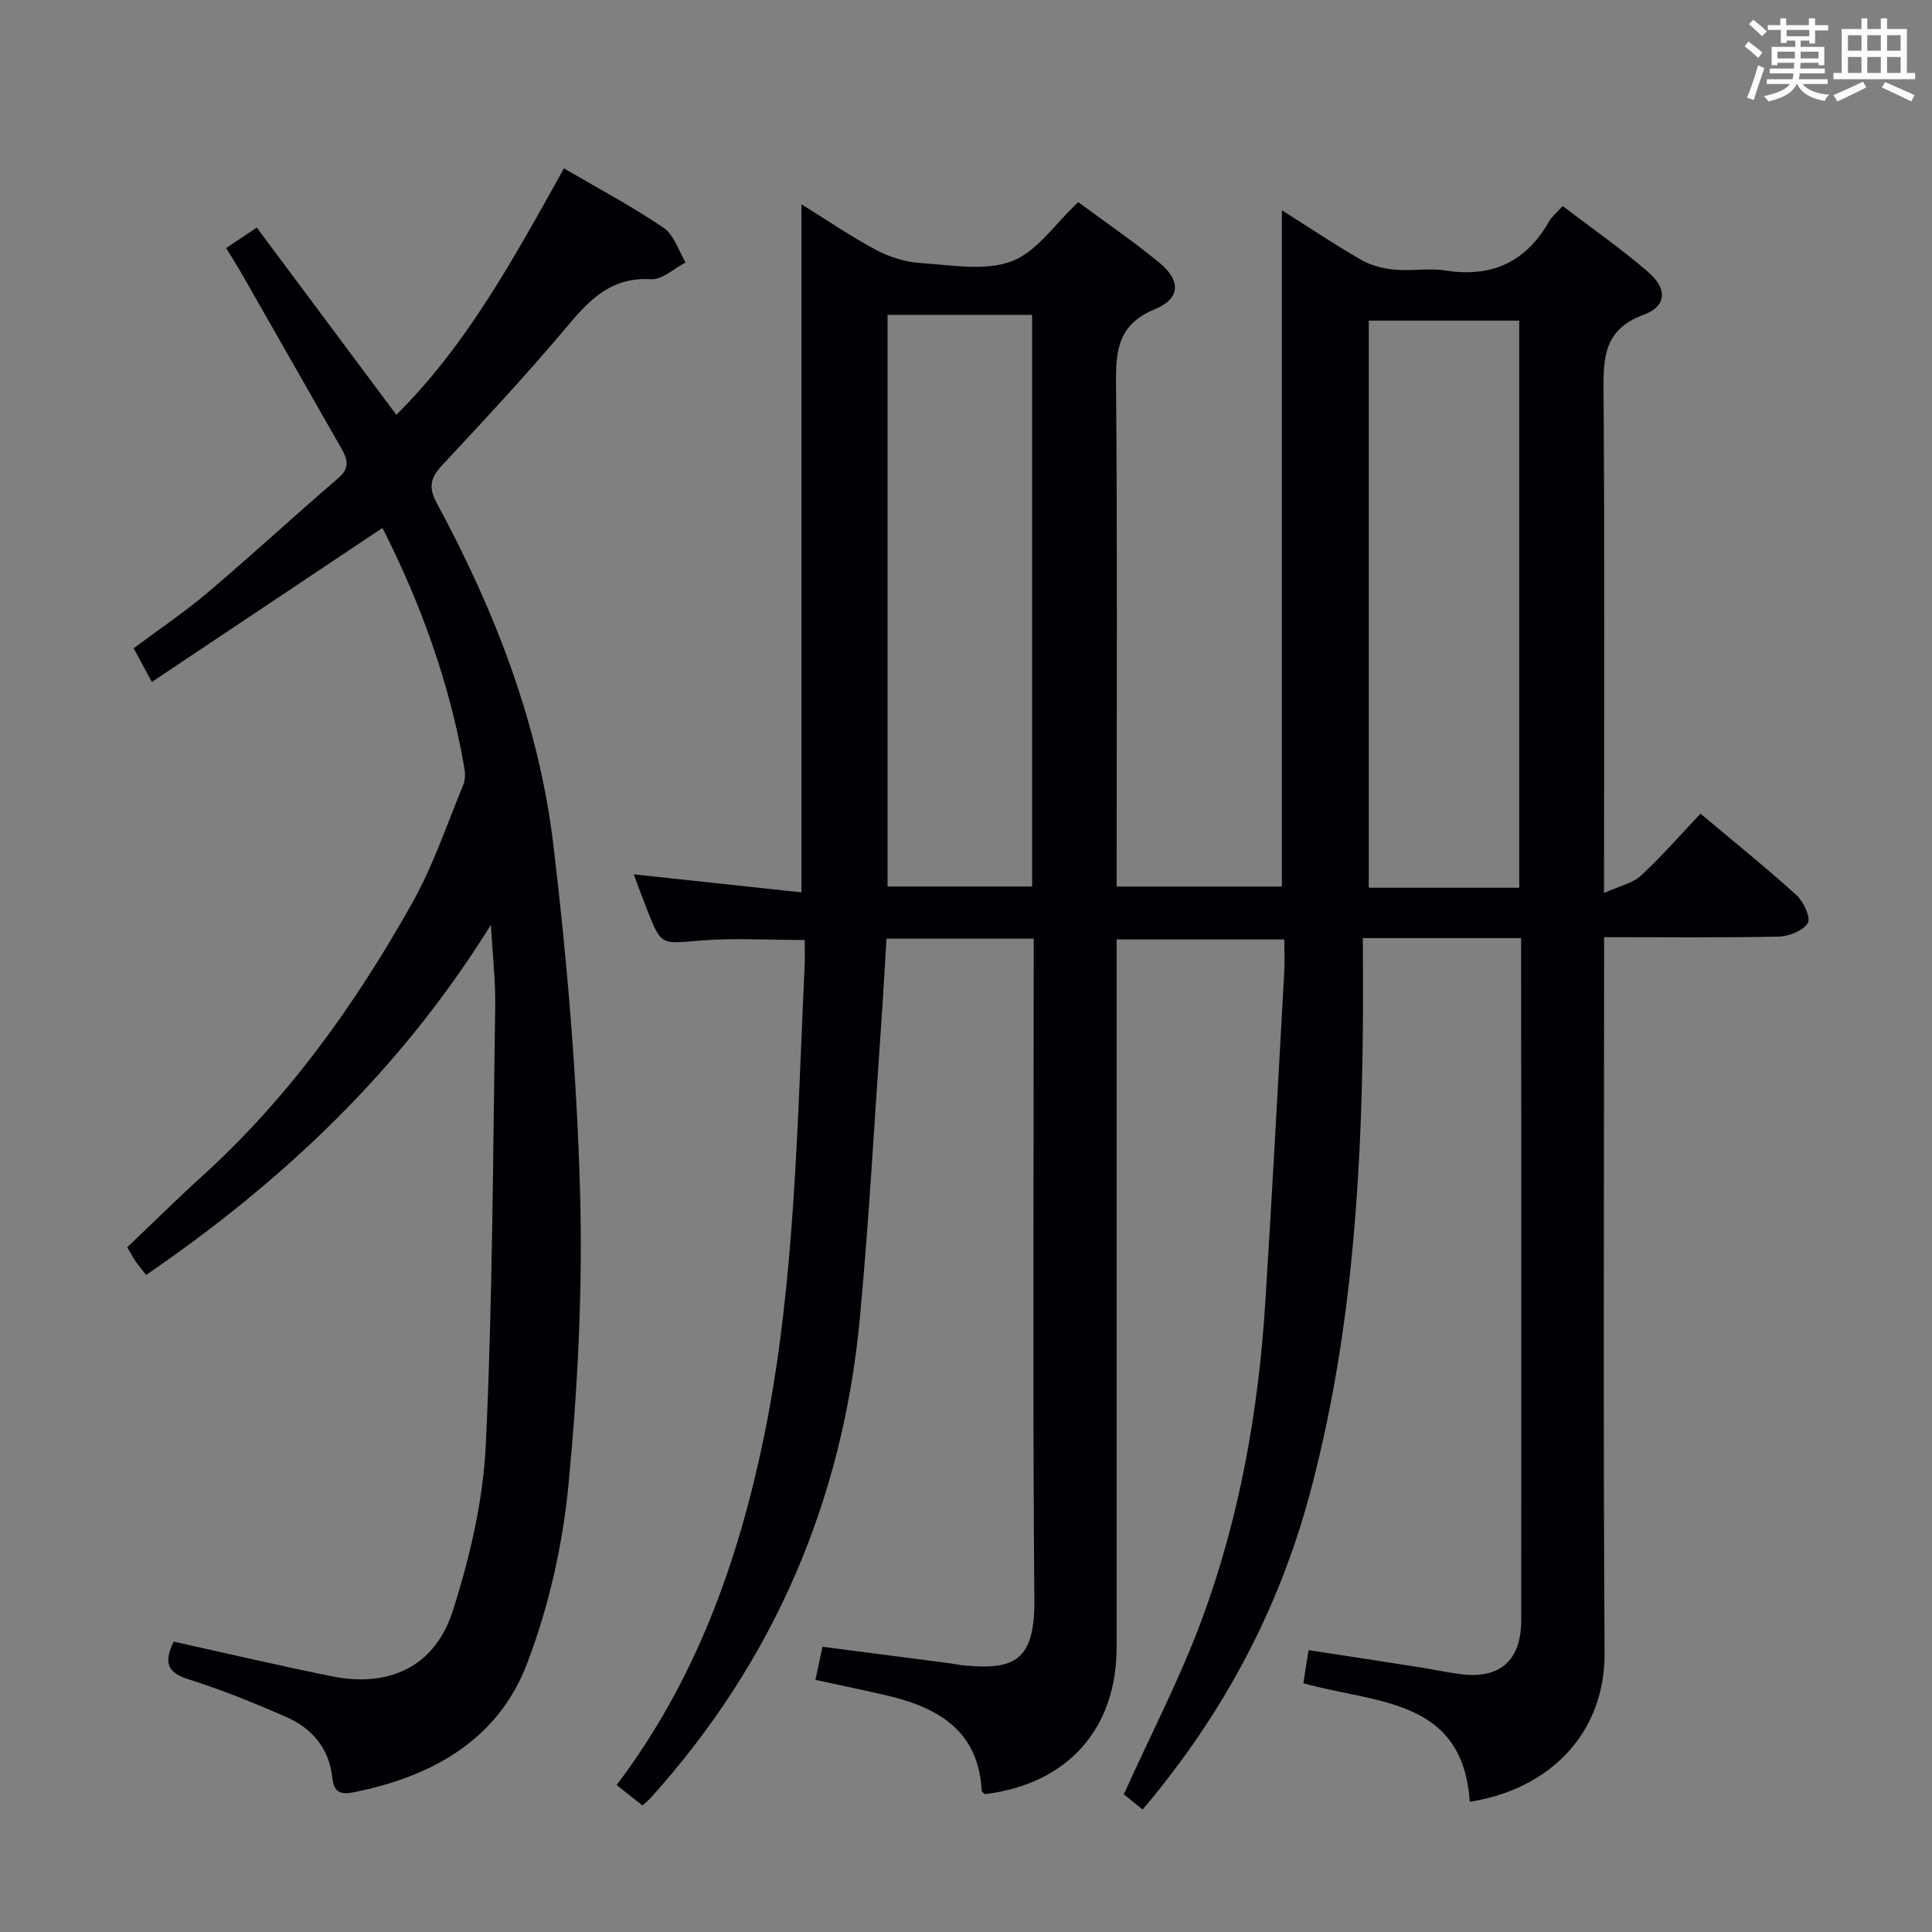 <svg enable-background="new 0 0 400 400" viewBox="0 0 400 400" xmlns="http://www.w3.org/2000/svg"><rect x="0" y="0" width="400" height="400" fill="#808080" stroke="none"/><path d="m314.93 194.22c-11 0-21.14 0-32.76 0 0 6.69.06 13.25-.01 19.81-.36 32.15-2.59 64.08-11 95.33-6.56 24.35-18.19 45.93-34.59 65.28-1.6-1.29-3.01-2.42-3.9-3.14 5.53-12.26 11.6-23.91 16.13-36.12 7.84-21.15 11.75-43.25 13.17-65.75 1.43-22.73 2.64-45.47 3.91-68.21.12-2.15.02-4.32.02-6.92-11.38 0-22.61 0-34.71 0v5.54c0 47 .01 94 0 141 0 16.95-10.21 28.33-27.25 30.42-.24-.22-.68-.43-.69-.66-.61-12.21-8.68-17.15-19.19-19.66-4.97-1.18-9.97-2.19-15.24-3.34.53-2.46.97-4.5 1.47-6.86 8.88 1.15 17.56 2.27 26.24 3.41.99.13 1.97.36 2.96.45 9.71.86 14.77-.23 14.66-13.34-.35-43.66-.13-87.33-.13-131 0-1.96 0-3.92 0-6.12-10.39 0-20.29 0-30.48 0-.38 6.19-.7 12.12-1.12 18.05-1.42 20.22-2.51 40.48-4.41 60.66-3.56 37.74-17.85 70.95-43.31 99.21-.43.47-.95.86-1.7 1.53-1.73-1.36-3.38-2.67-5.34-4.21 16.29-21.51 25.08-46 30.43-71.71 2.83-13.61 4.49-27.55 5.6-41.43 1.51-18.72 2-37.52 2.9-56.29.09-1.8.01-3.6.01-5.53-7.56 0-14.68-.46-21.71.12-7.98.67-7.96 1.08-10.87-6.27-1.02-2.58-1.97-5.2-2.81-7.45 11.54 1.24 23.01 2.47 34.72 3.73 0-48.12 0-95.13 0-142.46 4.87 3.02 10.01 6.54 15.46 9.46 2.78 1.49 6.09 2.51 9.23 2.71 6.31.41 13.25 1.71 18.82-.36 5.2-1.93 8.97-7.74 13.8-12.25 5.39 3.99 11.3 8.02 16.8 12.54 4.48 3.69 4.38 7.44-.92 9.62-7.5 3.09-8.13 8.31-8.06 15.27.29 32.66.13 65.33.13 98v6.27h34.21c0-46.42 0-92.81 0-140.03 5.59 3.54 10.9 7.11 16.43 10.29 2.03 1.17 4.56 1.79 6.92 2.02 3.47.33 7.06-.37 10.48.17 9.63 1.53 16.71-1.75 21.52-10.2.56-.98 1.52-1.74 2.78-3.14 5.93 4.52 12.03 8.76 17.62 13.58 4.1 3.54 3.97 7.15-.87 8.94-8.35 3.08-8.33 9.05-8.28 16.17.23 32.16.1 64.33.1 96.5v7.04c3.16-1.44 5.89-1.99 7.64-3.6 4.28-3.94 8.1-8.37 12.33-12.83 7.03 5.9 13.61 11.2 19.86 16.86 1.47 1.34 3.02 4.7 2.36 5.78-1 1.61-3.92 2.77-6.05 2.81-11.8.26-23.61.12-36.13.12v6.14c0 47.33-.19 94.67.1 142 .11 16.91-11.59 28.32-27.91 30.87-1.46-21.62-19.56-20.31-34.45-24.55.32-2.06.66-4.22 1.07-6.85 8 1.23 15.5 2.37 22.99 3.55 2.78.44 5.54 1.04 8.33 1.41 8.25 1.11 12.71-2.76 12.71-11.13.03-34.5.01-69 .01-103.5-.03-12.42-.03-24.88-.03-37.75zm-.39-10.42c0-39.47 0-78.46 0-117.42-10.64 0-20.89 0-31.15 0v117.42zm-130.78-.26h29.93c0-39.66 0-78.92 0-118.35-10.09 0-19.86 0-29.93 0z" fill="#010105"/><path d="m35.95 339.88c11.17 2.46 21.96 5.01 32.82 7.19 11.78 2.37 21.28-2.01 24.96-13.52 3.55-11.1 6.31-22.86 6.85-34.45 1.42-30.23 1.48-60.53 1.95-90.81.08-5.09-.52-10.19-.9-16.81-18.72 30.16-43.07 53.08-71.37 72.48-.83-1.06-1.56-1.91-2.2-2.83-.56-.81-1.01-1.7-1.72-2.9 5.17-4.91 10.22-9.92 15.49-14.7 17.98-16.29 31.86-35.77 43.62-56.76 4.27-7.63 7.07-16.1 10.45-24.22.41-.99.46-2.27.27-3.34-3.01-17.83-9.21-34.56-16.98-49.91-15.76 10.53-31.46 21.01-47.75 31.89-1.52-2.81-2.51-4.64-3.77-6.97 5.19-3.88 10.56-7.49 15.45-11.64 9.13-7.74 17.93-15.86 27-23.67 2.39-2.06 1.8-3.9.56-6.07-6.85-11.98-13.67-23.98-20.51-35.96-.99-1.73-2.06-3.4-3.35-5.52 1.81-1.21 3.55-2.37 6.34-4.24 9.55 12.81 19.04 25.54 28.9 38.76 14.66-14.53 24.42-32.59 34.7-51.02 7 4.1 14.05 7.84 20.62 12.29 2.16 1.46 3.09 4.74 4.58 7.19-2.4 1.23-4.86 3.61-7.17 3.47-7.84-.46-12.33 3.77-16.93 9.26-8.44 10.07-17.42 19.7-26.38 29.32-2.43 2.6-2.76 4.59-1.05 7.78 12.02 22.24 21.15 45.68 24.15 70.83 2.83 23.73 4.84 47.65 5.51 71.53.57 20.23-.45 40.61-2.38 60.77-1.2 12.55-4.09 25.32-8.57 37.09-6.04 15.87-19.75 23.48-36 26.7-2.55.5-4.03.05-4.34-3.02-.61-5.98-4.14-10.2-9.46-12.55-6.68-2.94-13.48-5.68-20.43-7.88-4.37-1.39-4.98-3.53-2.96-7.76z" fill="#010105"/><g fill="#fafbfc"><path d="m361.2 9.6.8-1c.9.7 1.9 1.4 2.9 2.3l-.9 1.1c-1-1-2-1.8-2.8-2.4zm.5 10.6c.9-2.1 1.6-4.3 2.3-6.7.4.2.8.4 1.3.6-.7 2.1-1.5 4.3-2.2 6.6zm.4-15.2.9-.9c1 .8 2 1.6 2.8 2.4l-1 1c-.9-.9-1.8-1.7-2.7-2.5zm12.5-1.2h1.2v1.4h2.7v1.1h-2.7v2.7h-1.2v-.6h-1.8v1.3h4.9v3.8h-1.2v-.5h-3.7c0 .4-.1.9-.1 1.2h5.1v1h-5.2c0 .5-.1.9-.2 1.2h6v1h-5.2c1.1 1.3 2.9 2 5.5 2.2-.4.4-.7.8-.9 1.3-2.9-.5-4.8-1.6-5.7-3.5h-.1c-.8 1.7-2.7 2.9-5.9 3.6-.2-.4-.6-.8-.9-1.1 2.8-.6 4.6-1.4 5.4-2.5h-4.8v-1h5.3c.1-.3.2-.7.2-1.2h-4.9v-1h5c0-.4 0-.8.1-1.2h-3.5v.5h-1.2v-3.8h4.9v-1.3h-1.8v.5h-1.2v-2.7h-2.7v-1h2.6v-1.4h1.2v1.4h4.7v-1.4zm-6.6 8.3h3.6c0-.4 0-.9 0-1.4h-3.6zm1.9-4.6h4.7v-1.3h-4.7zm6.6 3.2h-3.7v1.4h3.7z"/><path d="m385.3 3.8h1.3v2.2h2.8v-2.2h1.3v2.2h4.1v9.1h1.7v1.3h-16.9v-1.3h1.7v-9.1h4.1v-2.2zm.4 13.1.7 1.2c-1.8.9-3.8 1.9-6 2.9-.2-.4-.5-.8-.8-1.3 2.3-1 4.3-1.9 6.1-2.8zm-3.1-6.4h2.8v-3.2h-2.8zm0 4.6h2.8v-3.3h-2.8zm4-4.6h2.8v-3.2h-2.8zm0 4.6h2.8v-3.3h-2.8zm3.7 1.9c2.1.9 4.1 1.8 6.1 2.7l-.7 1.3c-2.2-1.1-4.2-2-6.1-2.9zm3.2-9.7h-2.8v3.2h2.8zm-2.8 7.8h2.8v-3.3h-2.8z"/></g></svg>